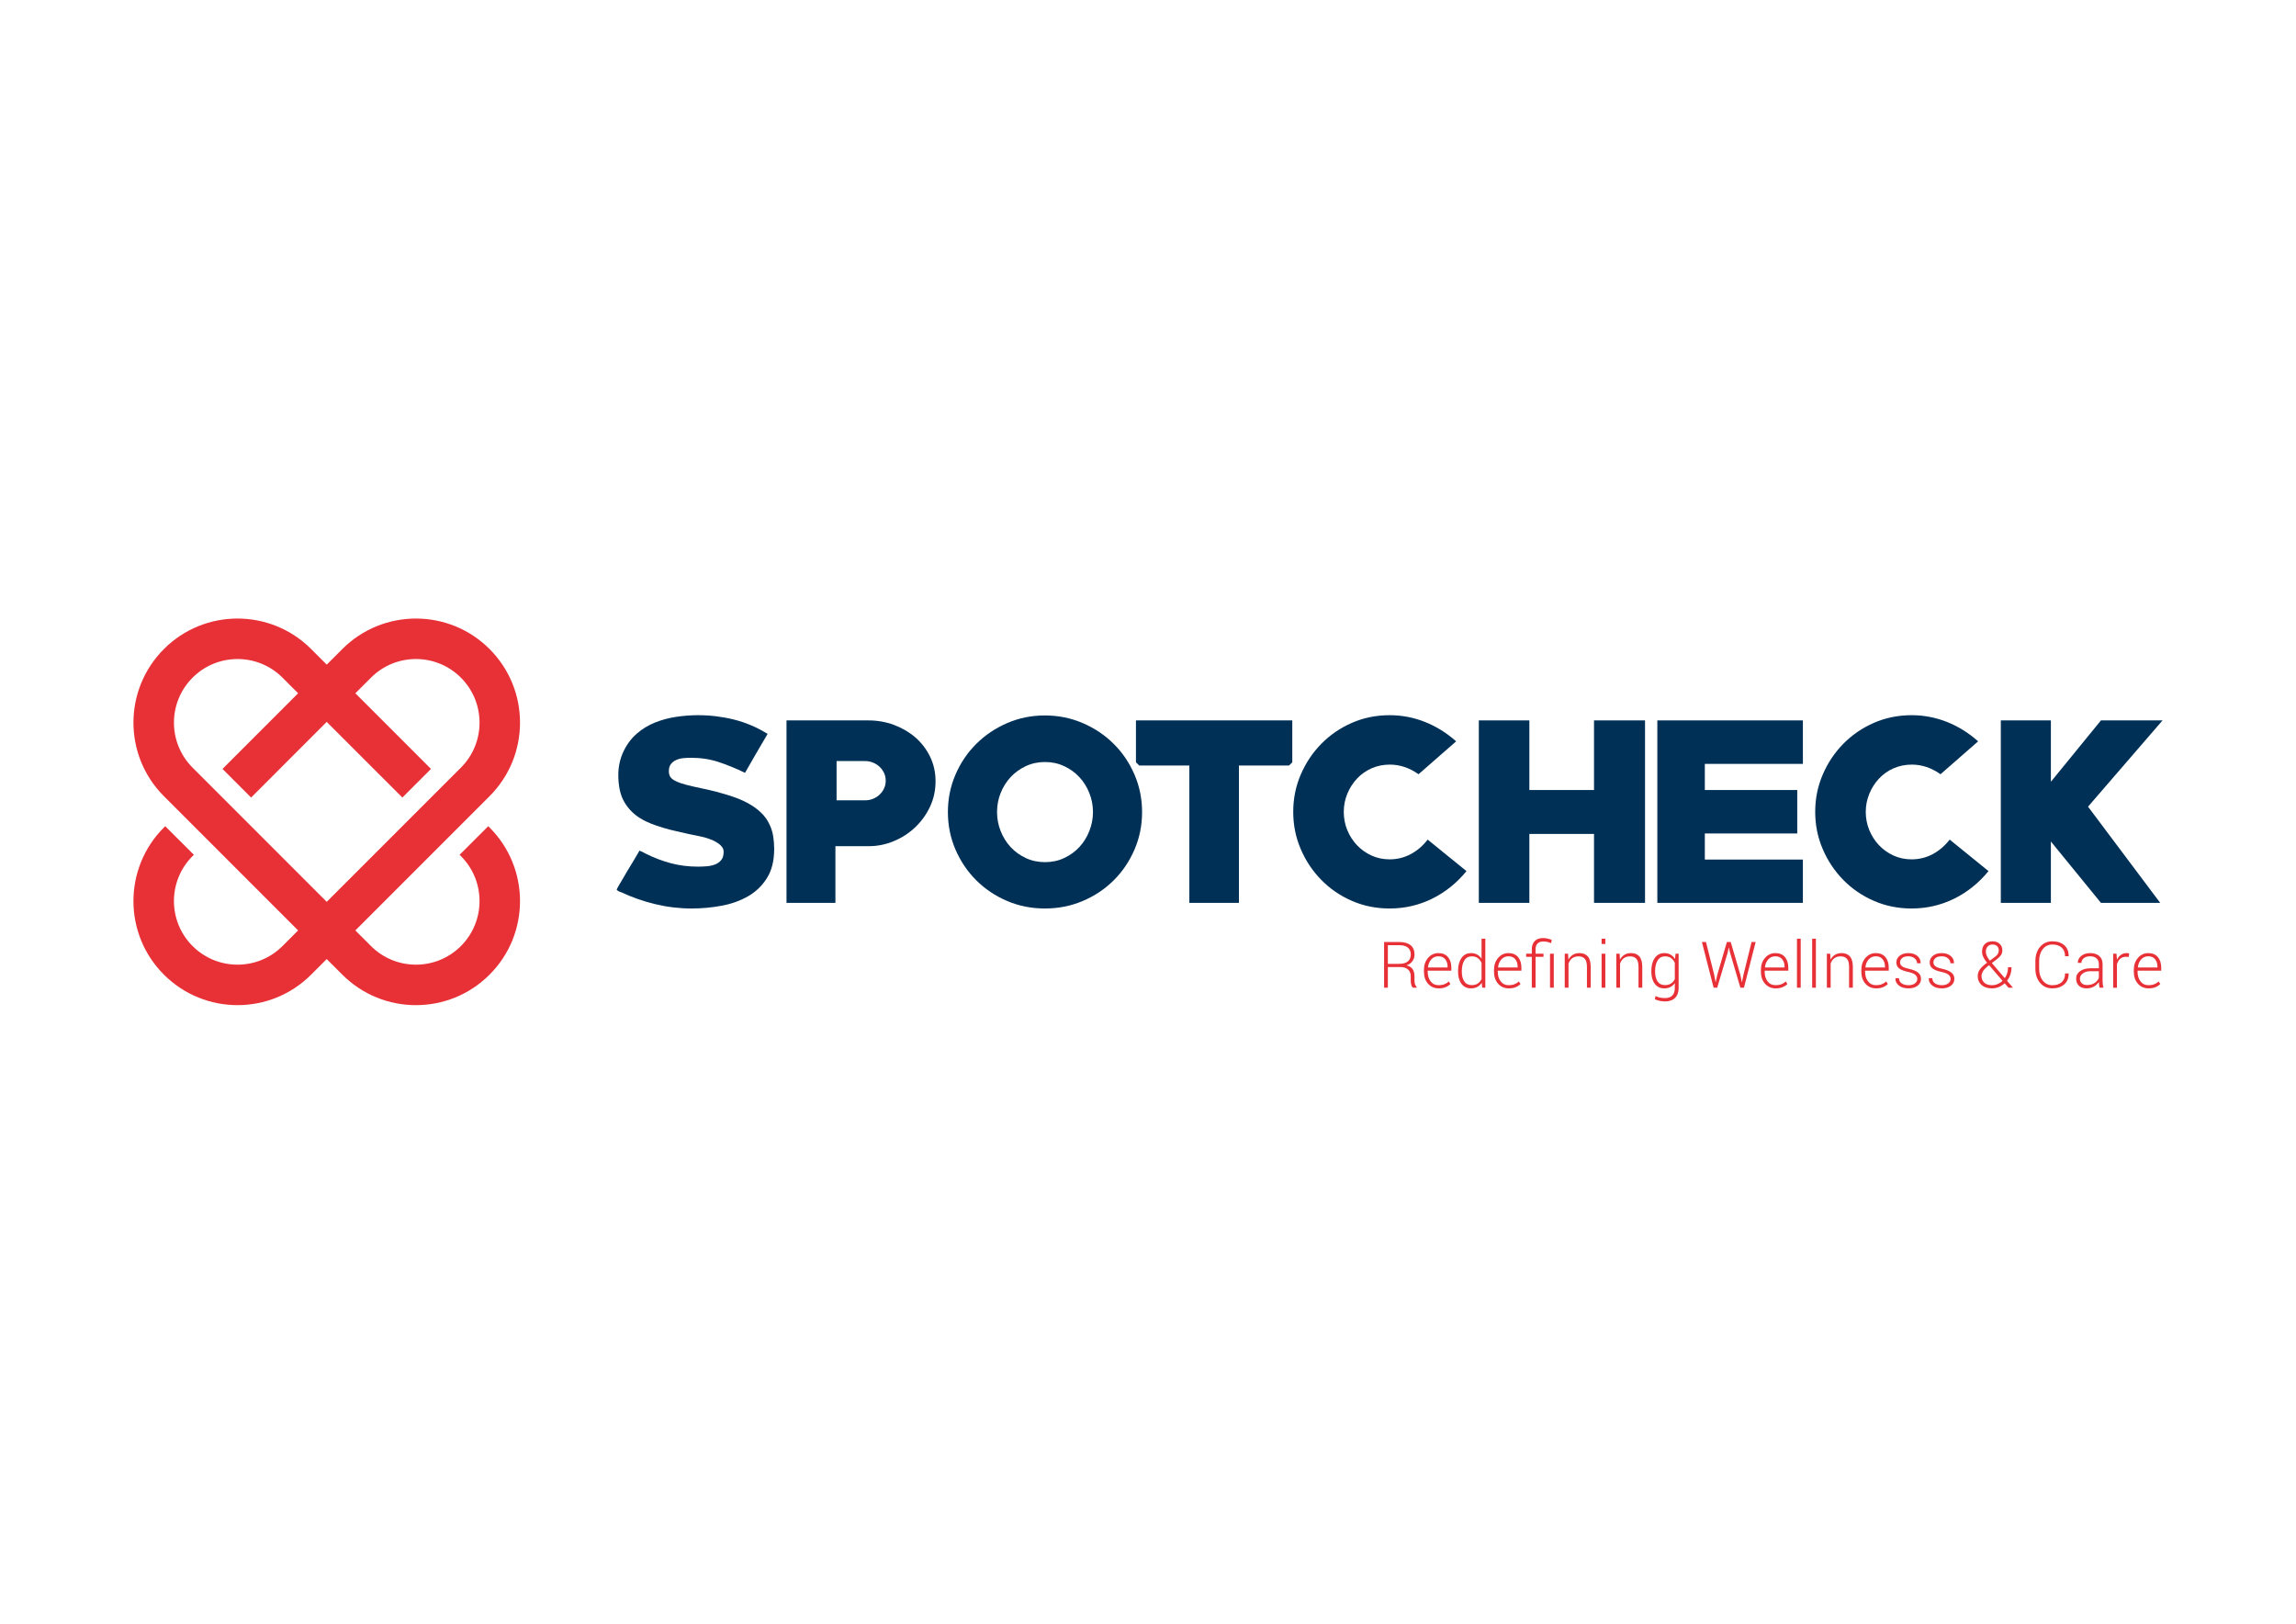 <?xml version="1.0" encoding="utf-8"?>
<!-- Generator: Adobe Illustrator 17.0.0, SVG Export Plug-In . SVG Version: 6.00 Build 0)  -->
<!DOCTYPE svg PUBLIC "-//W3C//DTD SVG 1.1//EN" "http://www.w3.org/Graphics/SVG/1.1/DTD/svg11.dtd">
<svg version="1.1" id="Layer_1" xmlns="http://www.w3.org/2000/svg" xmlns:xlink="http://www.w3.org/1999/xlink" x="0px" y="0px"
	 width="841.89px" height="595.275px" viewBox="0 0 841.89 595.275" enable-background="new 0 0 841.89 595.275"
	 xml:space="preserve">
<g>
	<g>
		<g>
			<path fill="#E73137" d="M179.023,302.901l-10.496,10.481l0.478,0.482c9.11,9.09,9.11,23.874,0,32.971
				c-9.1,9.111-23.871,9.102-32.974,0l-5.73-5.723l49.205-49.207c14.904-14.9,14.896-39.062,0-53.963
				c-14.903-14.896-39.062-14.896-53.968,0l-5.735,5.728l-5.721-5.728c-14.892-14.896-39.068-14.896-53.969,0
				c-14.903,14.901-14.903,39.073,0,53.963l49.201,49.207l-5.718,5.723c-9.115,9.102-23.881,9.102-32.986,0
				c-9.102-9.106-9.102-23.881-0.005-32.971l0.481-0.482l-10.497-10.481l-0.476,0.46c-14.904,14.9-14.904,39.084,0,53.964
				c14.901,14.903,39.077,14.903,53.969,0l5.721-5.713l5.735,5.723c14.906,14.894,39.065,14.894,53.968-0.01
				c14.896-14.88,14.904-39.064,0-53.954L179.023,302.901z M92.078,292.391l27.724-27.736l27.739,27.736l10.491-10.489
				l-27.731-27.736l5.73-5.722c9.11-9.109,23.874-9.109,32.974,0c9.11,9.108,9.11,23.867,0.012,32.974
				c-16.42,16.389-32.808,32.803-49.215,49.204c-16.388-16.401-32.788-32.815-49.198-49.204c-9.097-9.108-9.097-23.867,0.005-32.974
				c9.105-9.109,23.876-9.109,32.986,0l5.718,5.722l-27.727,27.736"/>
		</g>
		<g>
			<path fill="#003056" d="M253.602,333.067c-4.463,0-8.909-0.527-13.303-1.582c-4.398-1.06-8.614-2.535-12.63-4.425
				c-0.126,0-0.412-0.103-0.864-0.332c-0.465-0.29-0.689-0.486-0.689-0.594c0-0.06,0.117-0.285,0.341-0.693
				c0.233-0.4,0.523-0.908,0.864-1.505c0.349-0.595,0.747-1.287,1.215-2.057c0.455-0.773,0.916-1.55,1.371-2.351
				c0.974-1.605,1.901-3.122,2.764-4.572c0.862-1.429,1.468-2.479,1.808-3.099c0.746,0.3,1.463,0.62,2.155,1.042
				c3.104,1.554,6.219,2.745,9.343,3.571c3.146,0.844,6.462,1.256,9.972,1.256c0.966,0,2.016-0.047,3.142-0.129
				c1.125-0.085,2.137-0.314,3.056-0.647c0.92-0.344,1.68-0.886,2.286-1.598c0.603-0.729,0.906-1.748,0.906-3.077
				c0-0.63-0.174-1.183-0.523-1.678c-0.348-0.484-0.769-0.913-1.293-1.291c-0.515-0.373-1.059-0.698-1.643-0.993
				c-0.576-0.286-1.108-0.522-1.631-0.688c-1.205-0.465-2.436-0.803-3.71-1.036c-1.258-0.229-2.531-0.497-3.791-0.777
				c-1.663-0.402-3.303-0.781-4.909-1.118c-1.608-0.354-3.164-0.754-4.657-1.211c-1.55-0.466-3.039-0.969-4.435-1.511
				c-1.417-0.554-2.721-1.198-3.924-1.944c-2.475-1.493-4.449-3.509-5.908-6.013c-1.468-2.5-2.196-5.824-2.196-9.966
				c0-1.434,0.156-2.884,0.469-4.353c0.319-1.476,0.797-2.864,1.422-4.189c1.277-2.652,2.91-4.841,4.921-6.571
				c2.002-1.727,4.227-3.081,6.674-4.056c2.439-0.974,5.01-1.663,7.719-2.065c2.708-0.41,5.403-0.613,8.104-0.613
				c4.423,0,8.787,0.538,13.096,1.603c4.308,1.076,8.42,2.824,12.335,5.255c-1.442,2.42-2.834,4.809-4.188,7.144
				c-1.349,2.338-2.711,4.714-4.094,7.123c-3.334-1.611-6.571-2.93-9.691-3.962c-3.137-1.033-6.519-1.551-10.131-1.551
				c-0.864,0-1.771,0.037-2.714,0.13c-0.949,0.08-1.827,0.293-2.624,0.649c-0.81,0.34-1.472,0.845-1.997,1.499
				c-0.51,0.662-0.769,1.535-0.769,2.626c0,0.813,0.169,1.486,0.512,2.062c0.403,0.64,1.138,1.197,2.208,1.68
				c1.057,0.498,2.365,0.931,3.916,1.333c1.558,0.398,3.246,0.783,5.08,1.158c1.849,0.38,3.77,0.822,5.783,1.342
				c1.956,0.521,3.919,1.101,5.904,1.761c1.981,0.669,3.854,1.47,5.606,2.415c1.746,0.946,3.311,2.066,4.692,3.359
				c1.372,1.287,2.478,2.816,3.282,4.594c0.625,1.32,1.059,2.743,1.29,4.262c0.229,1.522,0.346,3.03,0.346,4.52
				c0,4.353-0.894,7.955-2.679,10.758c-1.775,2.825-4.111,5.037-6.98,6.673c-2.871,1.632-6.12,2.793-9.744,3.442
				C260.855,332.746,257.238,333.067,253.602,333.067"/>
			<path fill="#003056" d="M318.48,310.226h-12.154v20.777h-17.932v-66.89h30.085c3.218,0,6.307,0.543,9.27,1.625
				c2.959,1.105,5.566,2.621,7.842,4.564c2.264,1.96,4.08,4.32,5.435,7.081c1.342,2.757,2.021,5.773,2.021,9.049
				c0,3.333-0.679,6.431-2.021,9.302c-1.355,2.877-3.17,5.395-5.435,7.557c-2.275,2.15-4.883,3.849-7.842,5.076
				C324.787,309.611,321.698,310.226,318.48,310.226 M317.184,279.019h-10.428v14.391h10.428c1.041,0,2.015-0.177,2.937-0.556
				c0.916-0.367,1.721-0.873,2.414-1.538c0.687-0.651,1.233-1.413,1.634-2.271c0.397-0.861,0.604-1.8,0.604-2.832
				c0-1.019-0.207-1.967-0.604-2.82c-0.401-0.857-0.948-1.615-1.634-2.275c-0.693-0.652-1.499-1.164-2.414-1.533
				C319.199,279.195,318.225,279.019,317.184,279.019"/>
			<path fill="#003056" d="M383.168,333.067c-4.939,0-9.562-0.908-13.867-2.753c-4.313-1.831-8.076-4.356-11.295-7.55
				c-3.218-3.19-5.764-6.948-7.629-11.248c-1.868-4.305-2.804-8.898-2.804-13.796c0-4.879,0.936-9.477,2.804-13.787
				c1.865-4.305,4.411-8.062,7.629-11.243c3.219-3.198,6.981-5.725,11.295-7.597c4.305-1.862,8.927-2.798,13.867-2.798
				c4.887,0,9.506,0.936,13.842,2.798c4.341,1.872,8.121,4.398,11.33,7.597c3.223,3.181,5.767,6.938,7.631,11.243
				c1.863,4.311,2.804,8.908,2.804,13.787c0,4.897-0.94,9.491-2.804,13.796c-1.864,4.3-4.408,8.058-7.631,11.248
				c-3.209,3.193-6.989,5.719-11.33,7.55C392.674,332.159,388.055,333.067,383.168,333.067 M383.168,279.364
				c-2.525,0-4.865,0.5-7.02,1.513c-2.149,1.007-4.002,2.34-5.563,4.007c-1.538,1.671-2.768,3.598-3.66,5.817
				c-0.891,2.215-1.334,4.547-1.334,7.02c0,2.413,0.444,4.753,1.334,6.983c0.892,2.243,2.122,4.191,3.66,5.857
				c1.561,1.674,3.415,3.004,5.563,4.015c2.155,1.015,4.495,1.501,7.02,1.501c2.537,0,4.879-0.486,7.025-1.501
				c2.164-1.011,4.006-2.341,5.568-4.015c1.548-1.666,2.77-3.614,3.661-5.857c0.891-2.23,1.343-4.57,1.343-6.983
				c0-2.473-0.452-4.805-1.343-7.02c-0.892-2.22-2.113-4.146-3.661-5.817c-1.562-1.667-3.404-3-5.568-4.007
				C388.047,279.864,385.705,279.364,383.168,279.364"/>
			<polygon fill="#003056" points="472.651,280.659 454.286,280.659 454.286,331.003 436.104,331.003 436.104,280.659 
				417.73,280.659 416.529,279.46 416.529,264.113 473.851,264.113 473.851,279.46 			"/>
			<path fill="#003056" d="M509.536,333.067c-4.942,0-9.556-0.935-13.833-2.802c-4.286-1.86-8.015-4.416-11.209-7.672
				c-3.183-3.247-5.701-7.003-7.536-11.294c-1.842-4.272-2.76-8.826-2.76-13.666c0-4.835,0.918-9.38,2.76-13.664
				c1.835-4.272,4.354-8.036,7.536-11.279c3.194-3.242,6.923-5.81,11.209-7.677c4.277-1.865,8.891-2.812,13.833-2.812
				c4.49,0,8.792,0.821,12.927,2.46c4.141,1.641,7.962,4.013,11.474,7.126l-13.792,12.06c-3.34-2.36-6.835-3.531-10.526-3.531
				c-2.406,0-4.657,0.455-6.717,1.369c-2.066,0.925-3.858,2.189-5.347,3.794s-2.681,3.463-3.539,5.562
				c-0.864,2.105-1.285,4.299-1.285,6.593c0,2.354,0.421,4.584,1.285,6.686c0.858,2.094,2.05,3.933,3.539,5.516
				c1.488,1.586,3.257,2.842,5.302,3.798c2.046,0.943,4.263,1.418,6.68,1.418c2.758,0,5.335-0.64,7.717-1.896
				c2.379-1.266,4.473-3.045,6.24-5.348l14.23,11.553c-3.559,4.362-7.776,7.745-12.64,10.138
				C520.242,331.87,515.058,333.067,509.536,333.067"/>
			<polygon fill="#003056" points="584.49,331.003 584.49,305.732 560.783,305.732 560.783,331.003 542.251,331.003 
				542.251,264.113 560.783,264.113 560.783,289.632 584.49,289.632 584.49,264.113 603.193,264.113 603.193,331.003 			"/>
			<polygon fill="#003056" points="607.708,331.003 607.708,264.113 661.076,264.113 661.076,280.052 625.123,280.052 
				625.123,289.632 659.011,289.632 659.011,305.563 625.123,305.563 625.123,315.128 661.076,315.128 661.076,331.003 			"/>
			<path fill="#003056" d="M700.938,333.067c-4.946,0-9.556-0.935-13.838-2.802c-4.276-1.86-8.015-4.416-11.208-7.672
				c-3.179-3.247-5.702-7.003-7.532-11.294c-1.842-4.272-2.768-8.826-2.768-13.666c0-4.835,0.926-9.38,2.768-13.664
				c1.83-4.272,4.354-8.036,7.532-11.279c3.193-3.242,6.932-5.81,11.208-7.677c4.282-1.865,8.892-2.812,13.838-2.812
				c4.484,0,8.787,0.821,12.937,2.46c4.14,1.641,7.957,4.013,11.46,7.126l-13.793,12.06c-3.34-2.36-6.84-3.531-10.526-3.531
				c-2.401,0-4.648,0.455-6.717,1.369c-2.071,0.925-3.857,2.189-5.342,3.794c-1.504,1.605-2.675,3.463-3.535,5.562
				c-0.863,2.105-1.294,4.299-1.294,6.593c0,2.354,0.431,4.584,1.294,6.686c0.86,2.094,2.031,3.933,3.535,5.516
				c1.484,1.586,3.262,2.842,5.292,3.798c2.051,0.943,4.277,1.418,6.689,1.418c2.754,0,5.33-0.64,7.717-1.896
				c2.374-1.266,4.458-3.045,6.256-5.348l14.226,11.553c-3.573,4.362-7.783,7.745-12.641,10.138
				C711.64,331.87,706.454,333.067,700.938,333.067"/>
			<polygon fill="#003056" points="765.635,295.734 792.096,331.003 770.369,331.003 752.012,308.507 752.012,331.003 
				733.653,331.003 733.653,264.113 752.012,264.113 752.012,286.609 770.369,264.113 792.954,264.113 			"/>
		</g>
	</g>
	<g>
		<g>
			<path fill="#E73137" d="M508.896,354.534v7.578h-1.382v-16.758h5.586c1.797,0,3.175,0.394,4.135,1.181
				c0.959,0.787,1.439,1.937,1.439,3.449c0,0.892-0.256,1.688-0.766,2.39c-0.511,0.703-1.234,1.215-2.171,1.537
				c1.036,0.262,1.783,0.729,2.239,1.4c0.457,0.672,0.686,1.514,0.686,2.527v1.578c0,0.521,0.062,0.99,0.185,1.404
				c0.122,0.415,0.326,0.754,0.61,1.014v0.277h-1.405c-0.284-0.277-0.483-0.664-0.599-1.164c-0.115-0.498-0.173-1.018-0.173-1.555
				v-1.531c0-1.029-0.332-1.841-0.996-2.436c-0.664-0.596-1.592-0.893-2.781-0.893h-4.607V354.534z M508.896,353.358h4.043
				c1.513,0,2.618-0.305,3.316-0.915c0.699-0.61,1.048-1.434,1.048-2.47c0-1.106-0.347-1.957-1.042-2.552
				c-0.694-0.595-1.749-0.893-3.161-0.893h-4.204L508.896,353.358L508.896,353.358z"/>
			<path fill="#E73137" d="M527.559,362.354c-1.612,0-2.921-0.569-3.927-1.71s-1.509-2.605-1.509-4.395v-0.633
				c0-1.797,0.509-3.278,1.526-4.445s2.278-1.75,3.783-1.75c1.512,0,2.681,0.484,3.507,1.456c0.825,0.972,1.238,2.278,1.238,3.922
				v1.071h-8.673v0.379c0,1.422,0.359,2.6,1.077,3.537c0.718,0.936,1.71,1.404,2.977,1.404c0.761,0,1.459-0.125,2.097-0.374
				c0.637-0.249,1.167-0.585,1.589-1.008l0.588,0.944c-0.438,0.461-1.012,0.843-1.722,1.146
				C529.399,362.202,528.55,362.354,527.559,362.354z M527.433,350.595c-1.06,0-1.932,0.381-2.614,1.141
				c-0.684,0.76-1.083,1.724-1.198,2.891l0.034,0.068h7.141v-0.287c0-1.105-0.29-2.018-0.869-2.735
				C529.346,350.954,528.515,350.595,527.433,350.595z"/>
			<path fill="#E73137" d="M534.636,355.985c0-1.988,0.421-3.58,1.261-4.774c0.841-1.194,2.014-1.79,3.519-1.79
				c0.853,0,1.6,0.18,2.24,0.541c0.641,0.36,1.173,0.871,1.595,1.531v-7.348h1.383v17.967h-1.129l-0.196-1.809
				c-0.422,0.66-0.959,1.167-1.612,1.52c-0.652,0.354-1.42,0.53-2.303,0.53c-1.49,0-2.655-0.555-3.496-1.664
				c-0.84-1.109-1.261-2.597-1.261-4.463L534.636,355.985L534.636,355.985z M536.018,356.227c0,1.505,0.302,2.702,0.904,3.593
				c0.603,0.892,1.511,1.336,2.724,1.336c0.891,0,1.632-0.197,2.223-0.592c0.592-0.396,1.052-0.943,1.382-1.642v-5.908
				c-0.314-0.706-0.76-1.282-1.336-1.728c-0.575-0.445-1.324-0.668-2.245-0.668c-1.214,0-2.125,0.497-2.735,1.491
				c-0.61,0.995-0.916,2.286-0.916,3.876v0.242H536.018z"/>
			<path fill="#E73137" d="M553.251,362.354c-1.612,0-2.921-0.569-3.927-1.71s-1.509-2.605-1.509-4.395v-0.633
				c0-1.797,0.509-3.278,1.526-4.445s2.278-1.75,3.783-1.75c1.512,0,2.681,0.484,3.507,1.456c0.825,0.972,1.238,2.278,1.238,3.922
				v1.071h-8.673v0.379c0,1.422,0.359,2.6,1.077,3.537c0.718,0.936,1.71,1.404,2.977,1.404c0.761,0,1.459-0.125,2.097-0.374
				c0.637-0.249,1.167-0.585,1.589-1.008l0.588,0.944c-0.438,0.461-1.012,0.843-1.722,1.146
				C555.092,362.202,554.242,362.354,553.251,362.354z M553.125,350.595c-1.06,0-1.932,0.381-2.614,1.141
				c-0.684,0.76-1.083,1.724-1.198,2.891l0.034,0.068h7.141v-0.287c0-1.105-0.29-2.018-0.869-2.735
				C555.038,350.954,554.207,350.595,553.125,350.595z"/>
			<path fill="#E73137" d="M561.676,362.112v-11.333h-2.073v-1.129h2.073v-1.589c0-1.32,0.364-2.344,1.094-3.069
				s1.743-1.089,3.041-1.089c0.514,0,1.036,0.059,1.566,0.173c0.529,0.115,1.066,0.284,1.612,0.507l-0.23,1.187
				c-0.469-0.192-0.922-0.342-1.359-0.449s-0.937-0.161-1.497-0.161c-0.937,0-1.646,0.25-2.125,0.748
				c-0.479,0.5-0.72,1.217-0.72,2.154v1.589h2.914v1.129h-2.914v11.333L561.676,362.112L561.676,362.112z M569.737,362.112h-1.382
				V349.65h1.382V362.112z"/>
			<path fill="#E73137" d="M574.971,349.65l0.127,2.165c0.407-0.76,0.948-1.35,1.624-1.768s1.478-0.627,2.407-0.627
				c1.351,0,2.38,0.412,3.086,1.237c0.707,0.825,1.06,2.113,1.06,3.864v7.59h-1.382v-7.578c0-1.429-0.267-2.438-0.8-3.029
				c-0.534-0.592-1.292-0.887-2.275-0.887c-0.982,0-1.775,0.242-2.378,0.726s-1.038,1.132-1.307,1.946v8.822h-1.383V349.65H574.971z
				"/>
			<path fill="#E73137" d="M588.636,346.08h-1.371v-1.935h1.371V346.08z M588.636,362.112h-1.371V349.65h1.371V362.112z"/>
			<path fill="#E73137" d="M593.88,349.65l0.127,2.165c0.407-0.76,0.948-1.35,1.624-1.768s1.478-0.627,2.407-0.627
				c1.351,0,2.38,0.412,3.086,1.237c0.707,0.825,1.06,2.113,1.06,3.864v7.59h-1.382v-7.578c0-1.429-0.267-2.438-0.8-3.029
				c-0.534-0.592-1.292-0.887-2.275-0.887c-0.982,0-1.775,0.242-2.378,0.726s-1.038,1.132-1.307,1.946v8.822h-1.383V349.65H593.88z"
				/>
			<path fill="#E73137" d="M605.506,355.985c0-1.988,0.421-3.58,1.262-4.774s2.013-1.79,3.518-1.79c0.883,0,1.651,0.189,2.304,0.569
				s1.19,0.919,1.612,1.618l0.196-1.958h1.117v12.53c0,1.59-0.438,2.814-1.313,3.674c-0.875,0.86-2.115,1.29-3.72,1.29
				c-0.599,0-1.238-0.073-1.918-0.219c-0.679-0.146-1.272-0.345-1.779-0.599l0.266-1.164c0.499,0.246,1.03,0.433,1.595,0.559
				c0.564,0.127,1.169,0.191,1.813,0.191c1.229,0,2.146-0.315,2.753-0.945c0.606-0.629,0.91-1.559,0.91-2.787v-1.762
				c-0.423,0.621-0.958,1.1-1.607,1.434c-0.648,0.334-1.398,0.501-2.251,0.501c-1.49,0-2.654-0.557-3.495-1.67
				s-1.262-2.599-1.262-4.457L605.506,355.985L605.506,355.985z M606.888,356.227c0,1.505,0.304,2.702,0.91,3.593
				c0.606,0.892,1.517,1.336,2.729,1.336c0.875,0,1.61-0.197,2.206-0.592c0.595-0.396,1.057-0.939,1.388-1.631v-5.942
				c-0.315-0.698-0.763-1.269-1.342-1.71c-0.58-0.441-1.323-0.662-2.229-0.662c-1.214,0-2.127,0.499-2.741,1.497
				s-0.922,2.288-0.922,3.87v0.241H606.888z"/>
			<path fill="#E73137" d="M628.538,357.298l0.519,2.707h0.069l0.587-2.707l3.501-11.955h1.394l3.513,11.955l0.564,2.718h0.069
				l0.553-2.718l2.96-11.955h1.497l-4.296,16.77h-1.313l-3.789-12.865l-0.414-1.808h-0.069l-0.392,1.808l-3.835,12.865h-1.312
				l-4.296-16.77h1.497L628.538,357.298z"/>
			<path fill="#E73137" d="M651.115,362.354c-1.612,0-2.921-0.569-3.927-1.71s-1.509-2.605-1.509-4.395v-0.633
				c0-1.797,0.509-3.278,1.526-4.445s2.278-1.75,3.783-1.75c1.512,0,2.681,0.484,3.507,1.456c0.825,0.972,1.238,2.278,1.238,3.922
				v1.071h-8.673v0.379c0,1.422,0.359,2.6,1.077,3.537c0.718,0.936,1.71,1.404,2.977,1.404c0.761,0,1.459-0.125,2.097-0.374
				c0.637-0.249,1.167-0.585,1.589-1.008l0.588,0.944c-0.438,0.461-1.012,0.843-1.722,1.146
				C652.956,362.202,652.106,362.354,651.115,362.354z M650.989,350.595c-1.06,0-1.932,0.381-2.614,1.141
				c-0.684,0.76-1.083,1.724-1.198,2.891l0.034,0.068h7.141v-0.287c0-1.105-0.29-2.018-0.869-2.735
				C652.902,350.954,652.071,350.595,650.989,350.595z"/>
			<path fill="#E73137" d="M660.277,362.112h-1.371v-17.967h1.371V362.112z"/>
			<path fill="#E73137" d="M665.845,362.112h-1.371v-17.967h1.371V362.112z"/>
			<path fill="#E73137" d="M671.09,349.65l0.127,2.165c0.407-0.76,0.948-1.35,1.624-1.768s1.478-0.627,2.407-0.627
				c1.351,0,2.38,0.412,3.086,1.237c0.707,0.825,1.06,2.113,1.06,3.864v7.59h-1.382v-7.578c0-1.429-0.267-2.438-0.8-3.029
				c-0.534-0.592-1.292-0.887-2.275-0.887c-0.982,0-1.775,0.242-2.378,0.726s-1.038,1.132-1.307,1.946v8.822h-1.383V349.65H671.09z"
				/>
			<path fill="#E73137" d="M687.943,362.354c-1.612,0-2.921-0.569-3.927-1.71s-1.509-2.605-1.509-4.395v-0.633
				c0-1.797,0.509-3.278,1.526-4.445s2.278-1.75,3.783-1.75c1.512,0,2.681,0.484,3.507,1.456c0.825,0.972,1.238,2.278,1.238,3.922
				v1.071h-8.673v0.379c0,1.422,0.359,2.6,1.077,3.537c0.718,0.936,1.71,1.404,2.977,1.404c0.761,0,1.459-0.125,2.097-0.374
				c0.637-0.249,1.167-0.585,1.589-1.008l0.588,0.944c-0.438,0.461-1.012,0.843-1.722,1.146
				C689.784,362.202,688.935,362.354,687.943,362.354z M687.817,350.595c-1.06,0-1.932,0.381-2.614,1.141
				c-0.684,0.76-1.083,1.724-1.198,2.891l0.034,0.068h7.141v-0.287c0-1.105-0.29-2.018-0.869-2.735
				C689.73,350.954,688.899,350.595,687.817,350.595z"/>
			<path fill="#E73137" d="M703.024,358.922c0-0.583-0.239-1.093-0.72-1.526c-0.479-0.434-1.346-0.789-2.597-1.064
				c-1.475-0.308-2.57-0.729-3.288-1.262s-1.077-1.28-1.077-2.24c0-0.951,0.401-1.758,1.204-2.418c0.802-0.66,1.863-0.99,3.185-0.99
				c1.389,0,2.499,0.351,3.328,1.053c0.829,0.703,1.225,1.568,1.186,2.598l-0.022,0.068h-1.278c0-0.683-0.294-1.277-0.881-1.785
				c-0.588-0.506-1.365-0.76-2.332-0.76c-0.999,0-1.751,0.219-2.258,0.656s-0.76,0.949-0.76,1.532c0,0.568,0.217,1.038,0.65,1.411
				c0.434,0.372,1.3,0.7,2.597,0.984c1.459,0.322,2.562,0.771,3.312,1.348s1.123,1.352,1.123,2.326c0,1.037-0.421,1.879-1.262,2.527
				c-0.84,0.649-1.952,0.974-3.334,0.974c-1.513,0-2.7-0.36-3.564-1.083c-0.863-0.721-1.272-1.581-1.227-2.579l0.023-0.069h1.267
				c0.054,0.898,0.421,1.551,1.1,1.958c0.68,0.407,1.48,0.61,2.401,0.61c0.998,0,1.785-0.223,2.361-0.668
				S703.024,359.544,703.024,358.922z"/>
			<path fill="#E73137" d="M715.249,358.922c0-0.583-0.239-1.093-0.72-1.526c-0.479-0.434-1.346-0.789-2.597-1.064
				c-1.475-0.308-2.57-0.729-3.288-1.262s-1.077-1.28-1.077-2.24c0-0.951,0.401-1.758,1.204-2.418c0.802-0.66,1.863-0.99,3.185-0.99
				c1.389,0,2.499,0.351,3.328,1.053c0.829,0.703,1.225,1.568,1.186,2.598l-0.022,0.068h-1.278c0-0.683-0.294-1.277-0.881-1.785
				c-0.588-0.506-1.365-0.76-2.332-0.76c-0.999,0-1.751,0.219-2.258,0.656s-0.76,0.949-0.76,1.532c0,0.568,0.217,1.038,0.65,1.411
				c0.434,0.372,1.3,0.7,2.597,0.984c1.459,0.322,2.562,0.771,3.312,1.348s1.123,1.352,1.123,2.326c0,1.037-0.421,1.879-1.262,2.527
				c-0.84,0.649-1.952,0.974-3.334,0.974c-1.513,0-2.7-0.36-3.564-1.083c-0.863-0.721-1.272-1.581-1.227-2.579l0.023-0.069h1.267
				c0.054,0.898,0.421,1.551,1.1,1.958c0.68,0.407,1.48,0.61,2.401,0.61c0.998,0,1.785-0.223,2.361-0.668
				S715.249,359.544,715.249,358.922z"/>
			<path fill="#E73137" d="M728.607,352.956c-0.622-0.768-1.083-1.469-1.382-2.102c-0.3-0.634-0.449-1.285-0.449-1.953
				c0-1.213,0.341-2.148,1.024-2.81c0.684-0.66,1.62-0.99,2.811-0.99c1.105,0,1.982,0.311,2.632,0.933
				c0.648,0.622,0.973,1.405,0.973,2.35c0,0.691-0.173,1.286-0.519,1.785c-0.345,0.499-0.845,0.998-1.497,1.497l-1.831,1.405
				l4.745,5.539c0.376-0.545,0.668-1.155,0.875-1.831c0.208-0.675,0.312-1.397,0.312-2.165h1.267c0,0.982-0.141,1.887-0.42,2.713
				c-0.281,0.824-0.686,1.571-1.216,2.239l2.131,2.487l-0.022,0.059h-1.578l-1.405-1.625c-0.652,0.6-1.366,1.061-2.143,1.383
				c-0.775,0.322-1.612,0.483-2.51,0.483c-1.605,0-2.876-0.411-3.812-1.231c-0.937-0.822-1.405-1.916-1.405-3.283
				c0-0.922,0.278-1.752,0.835-2.493s1.361-1.495,2.413-2.263L728.607,352.956z M730.404,361.19c0.706,0,1.395-0.139,2.066-0.414
				c0.672-0.277,1.276-0.672,1.814-1.187l-4.769-5.552c-0.038-0.038-0.07-0.07-0.098-0.098c-0.026-0.027-0.048-0.056-0.063-0.086
				l-0.541,0.414c-0.891,0.723-1.487,1.375-1.791,1.958c-0.303,0.583-0.455,1.121-0.455,1.612c0,0.952,0.328,1.749,0.985,2.391
				C728.21,360.87,729.16,361.19,730.404,361.19z M728.158,348.879c0,0.507,0.121,1.032,0.362,1.577
				c0.242,0.546,0.612,1.125,1.111,1.74l2.039-1.521c0.445-0.346,0.762-0.706,0.95-1.083c0.188-0.376,0.282-0.779,0.282-1.209
				c0-0.606-0.202-1.109-0.604-1.509c-0.403-0.399-0.966-0.599-1.688-0.599c-0.783,0-1.388,0.25-1.814,0.748
				C728.371,347.524,728.158,348.142,728.158,348.879z"/>
			<path fill="#E73137" d="M758.503,356.872l0.023,0.068c0.03,1.644-0.507,2.957-1.612,3.939s-2.557,1.474-4.354,1.474
				c-1.866,0-3.371-0.673-4.515-2.021c-1.145-1.348-1.716-3.093-1.716-5.234v-2.73c0-2.135,0.571-3.879,1.716-5.234
				c1.144-1.354,2.648-2.032,4.515-2.032c1.819,0,3.276,0.479,4.37,1.439c1.095,0.96,1.626,2.28,1.596,3.962l-0.023,0.068h-1.29
				c0-1.351-0.412-2.404-1.237-3.16c-0.826-0.757-1.964-1.135-3.415-1.135c-1.467,0-2.644,0.568-3.53,1.704
				c-0.887,1.137-1.33,2.591-1.33,4.365v2.753c0,1.796,0.443,3.261,1.33,4.393c0.887,1.133,2.063,1.699,3.53,1.699
				c1.451,0,2.589-0.369,3.415-1.105c0.825-0.737,1.237-1.809,1.237-3.213L758.503,356.872L758.503,356.872z"/>
			<path fill="#E73137" d="M769.853,362.112c-0.085-0.438-0.148-0.814-0.19-1.129s-0.063-0.637-0.063-0.968
				c-0.43,0.676-1.032,1.234-1.808,1.676s-1.666,0.662-2.672,0.662c-1.221,0-2.167-0.324-2.839-0.974
				c-0.672-0.648-1.008-1.529-1.008-2.643s0.487-2.016,1.462-2.707c0.976-0.69,2.242-1.036,3.801-1.036h3.063v-1.543
				c0-0.891-0.282-1.589-0.847-2.097c-0.563-0.506-1.36-0.76-2.39-0.76c-0.944,0-1.706,0.23-2.286,0.691
				c-0.579,0.461-0.869,1.04-0.869,1.738h-1.278l-0.023-0.068c-0.046-0.938,0.355-1.76,1.204-2.471
				c0.848-0.71,1.956-1.064,3.322-1.064s2.465,0.349,3.294,1.047c0.829,0.699,1.244,1.701,1.244,3.006v6.127
				c0,0.438,0.024,0.864,0.074,1.279c0.05,0.414,0.133,0.825,0.248,1.232h-1.439V362.112z M765.269,361.133
				c1.06,0,1.977-0.251,2.753-0.755c0.775-0.502,1.301-1.148,1.577-1.939v-2.385h-3.075c-1.121,0-2.046,0.268-2.775,0.801
				s-1.094,1.177-1.094,1.929c0,0.706,0.232,1.274,0.696,1.704C763.815,360.918,764.455,361.133,765.269,361.133z"/>
			<path fill="#E73137" d="M780.545,350.837l-0.979-0.069c-0.868,0-1.58,0.244-2.137,0.731c-0.557,0.488-0.954,1.157-1.191,2.01
				v8.604h-1.383V349.65h1.21l0.173,2.073v0.139c0.36-0.768,0.844-1.367,1.45-1.797s1.329-0.645,2.166-0.645
				c0.168,0,0.33,0.013,0.483,0.039c0.153,0.027,0.28,0.057,0.38,0.087L780.545,350.837z"/>
			<path fill="#E73137" d="M787.852,362.354c-1.612,0-2.921-0.569-3.927-1.71s-1.509-2.605-1.509-4.395v-0.633
				c0-1.797,0.509-3.278,1.526-4.445s2.278-1.75,3.783-1.75c1.512,0,2.681,0.484,3.507,1.456c0.825,0.972,1.238,2.278,1.238,3.922
				v1.071h-8.673v0.379c0,1.422,0.359,2.6,1.077,3.537c0.718,0.936,1.71,1.404,2.977,1.404c0.761,0,1.459-0.125,2.097-0.374
				c0.637-0.249,1.167-0.585,1.589-1.008l0.588,0.944c-0.438,0.461-1.012,0.843-1.722,1.146
				C789.692,362.202,788.843,362.354,787.852,362.354z M787.726,350.595c-1.06,0-1.932,0.381-2.614,1.141
				c-0.684,0.76-1.083,1.724-1.198,2.891l0.034,0.068h7.141v-0.287c0-1.105-0.29-2.018-0.869-2.735
				C789.639,350.954,788.808,350.595,787.726,350.595z"/>
		</g>
	</g>
</g>
</svg>
